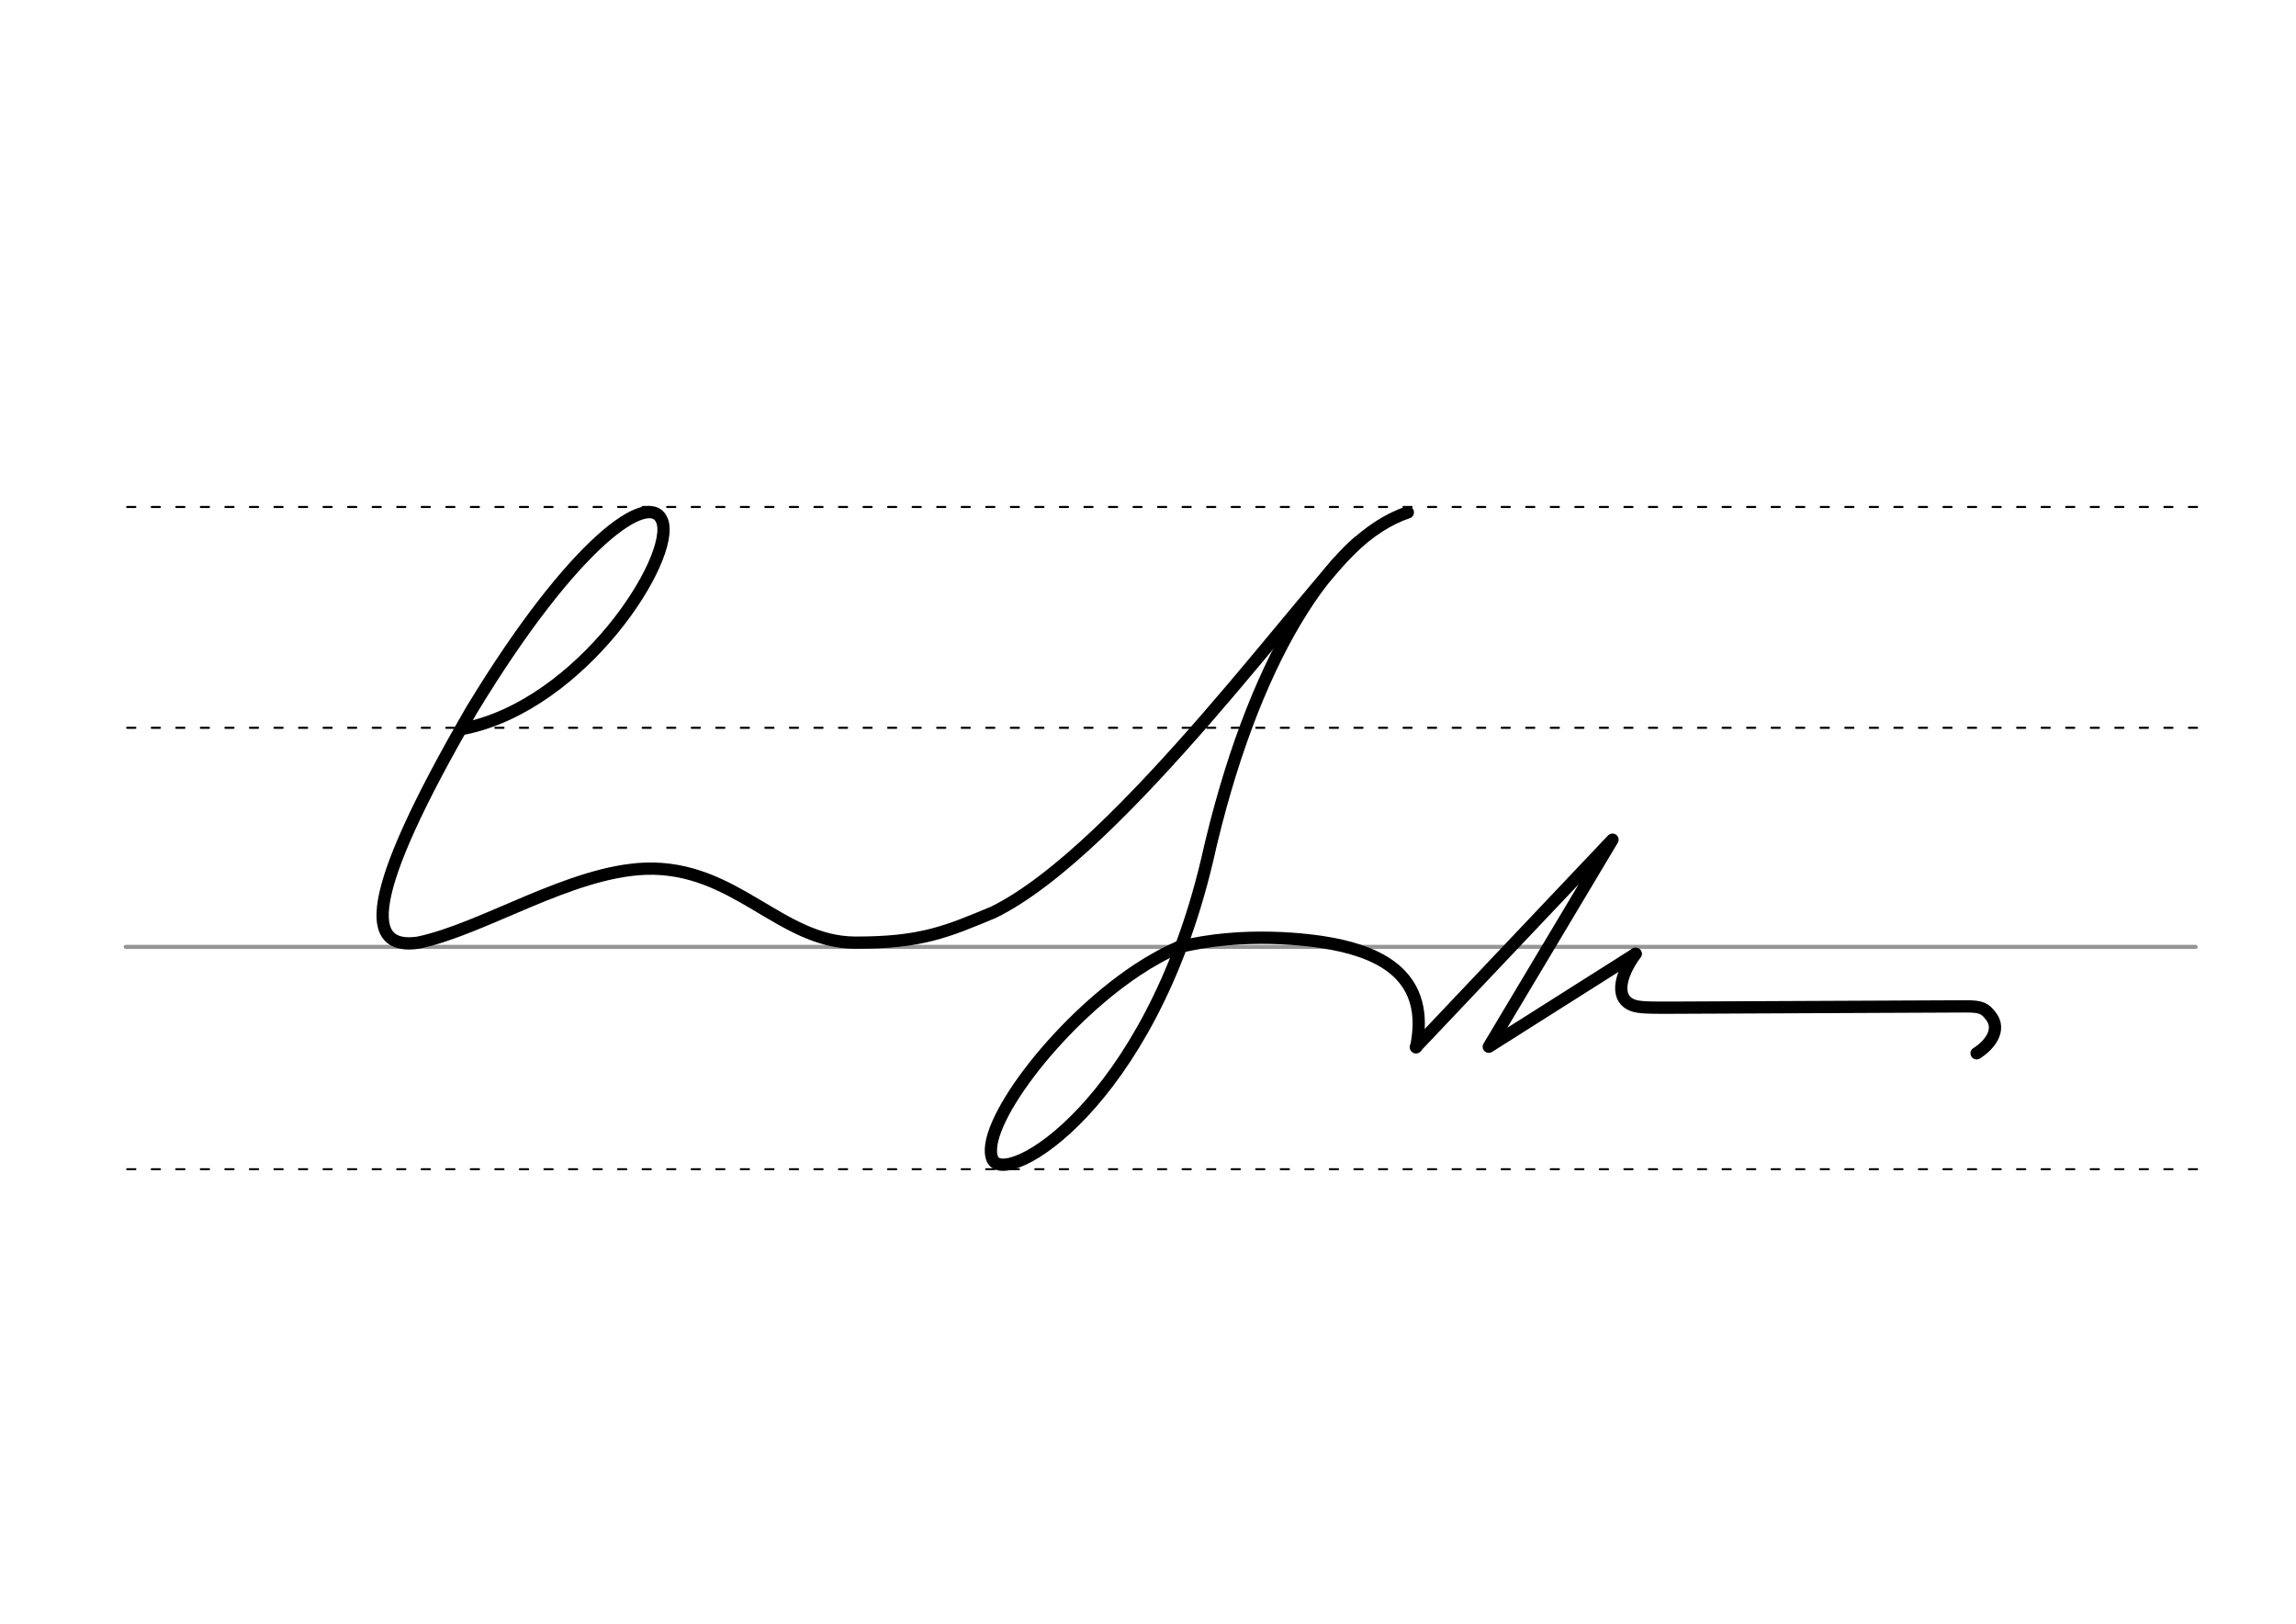 <svg height="210mm" viewBox="0 0 1052.4 744.1" width="297mm" xmlns="http://www.w3.org/2000/svg">
 <g fill="none" stroke-linecap="round">
  <g transform="translate(0 -308.268)">
   <path d="m57.6 742.2h948.8" stroke="#969696" stroke-width="1.875"/>
   <g stroke="#000" stroke-dasharray="3.75 7.5" stroke-miterlimit="2" stroke-width=".938">
    <path d="m58.3 844.1h948.8"/>
    <path d="m58.3 641.8h948.8"/>
    <path d="m58.3 540.6h948.8"/>
   </g>
  </g>
  <g stroke="#000" stroke-linejoin="round" stroke-width="5.625">
   <path d="m540.2 434.1c29.5-7.4 59.9-3.6 70.4-1.6 22.6 4.3 45.2 15.1 38.5 47.4"/>
   <path d="m540.2 434.1c-3.3 1.4-6.6 3-9.9 4.9-3.1 1.7-6.2 3.6-9.2 5.6-37.6 25-72.4 72.2-66.2 86.6 5.8 13.4 71.7-24.7 98.3-136.6 20.6-91.8 56.8-148 92.1-159.8"/>
   <path d="m649 479.9 90.1-95.1-56.7 94.9 67.3-42.6"/>
   <path d="m906 482.7c5.4-3.3 11.7-10.5 6.5-17.1-2.6-3.3-4-4.5-11.9-4.4l-135 .6c-5.8 0-12.7.1-15.9-.7-9.6-2.4-7.9-13.2 0-24"/>
   <path d="m212.7 333.9c54.3-11 97.2-78.5 90.8-95.2-5.5-14.4-40.2 8.9-87.4 86.8-50.2 86.7-48.5 110-24.4 106.5 29.8-6.2 69.5-32.6 104.2-33.9 41.2-1.3 61.6 33.7 96 33.9 30.5.1 42.2-5.1 63.4-13.9 58.9-28.8 146.5-152.4 167.3-169.7"/>
  </g>
 </g>
</svg>
